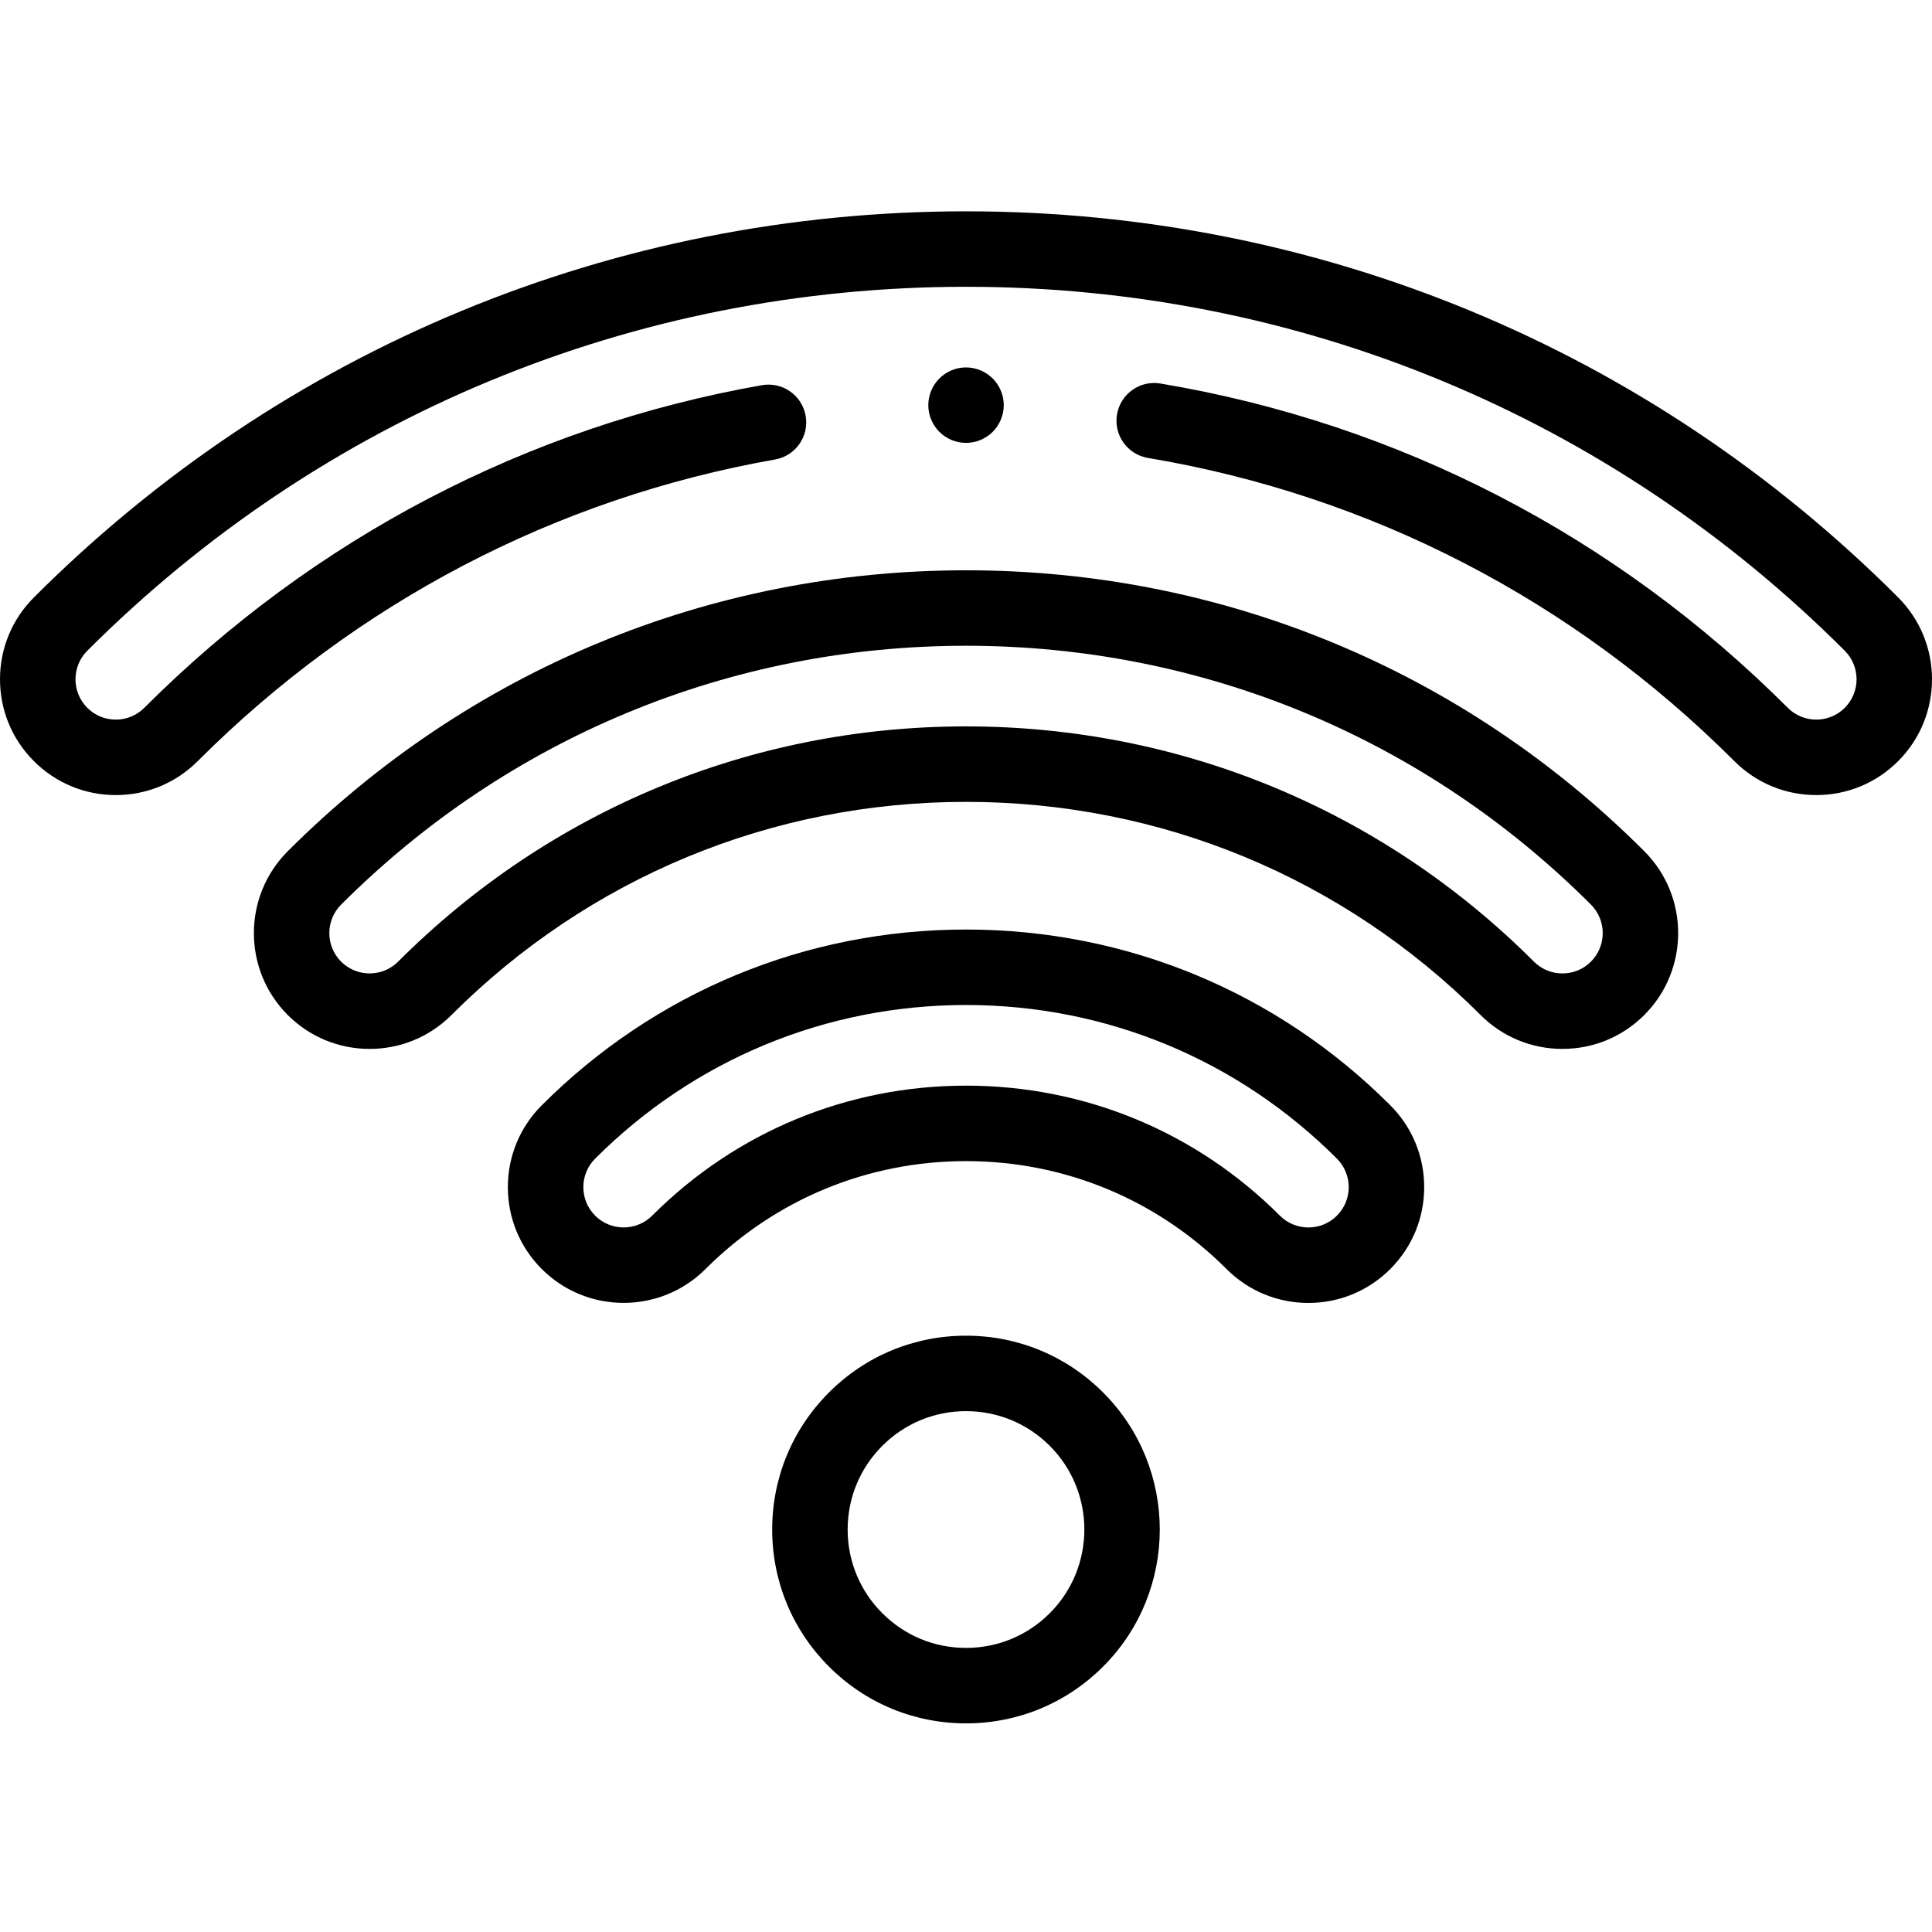 <svg xmlns="http://www.w3.org/2000/svg" viewBox="0 -56 512 512"><path d="M256.008 400.711c-13.723 0-26.625-5.344-36.324-15.047-9.703-9.703-15.047-22.602-15.047-36.324s5.344-26.621 15.047-36.324c9.699-9.703 22.602-15.047 36.324-15.047 13.719 0 26.621 5.344 36.324 15.047 20.027 20.031 20.027 52.621 0 72.648-9.703 9.703-22.605 15.047-36.324 15.047zm0-82.742c-8.383 0-16.258 3.262-22.184 9.188-5.926 5.926-9.188 13.805-9.188 22.184 0 8.379 3.262 16.258 9.188 22.18 5.926 5.93 13.801 9.191 22.184 9.191 8.379 0 16.258-3.266 22.184-9.191 12.23-12.23 12.23-32.133 0-44.363-5.926-5.926-13.805-9.188-22.184-9.188zm0 0M346.742 289.293c-8.199 0-15.902-3.191-21.699-8.988-18.441-18.441-42.957-28.598-69.035-28.598-26.082 0-50.598 10.156-69.035 28.598-11.969 11.961-31.434 11.965-43.398 0-5.797-5.797-8.988-13.5-8.988-21.699 0-8.195 3.191-15.902 8.988-21.695 30.031-30.035 69.961-46.574 112.434-46.574 42.473 0 82.402 16.539 112.434 46.574 5.793 5.793 8.984 13.5 8.984 21.695 0 8.199-3.191 15.902-8.988 21.699-5.793 5.793-13.5 8.988-21.695 8.988zm-90.734-57.586c31.422 0 60.961 12.234 83.176 34.453 2.02 2.02 4.703 3.129 7.559 3.129 2.855 0 5.535-1.109 7.555-3.129 4.168-4.164 4.168-10.941 0-15.109-26.254-26.254-61.16-40.715-98.289-40.715-37.129 0-72.035 14.461-98.289 40.715-4.168 4.168-4.168 10.945 0 15.109 4.164 4.168 10.945 4.164 15.109 0 22.215-22.219 51.758-34.453 83.18-34.453zm0 0"/><path d="M97.953 221.973c-8.195 0-15.902-3.191-21.699-8.988-11.961-11.965-11.961-31.434 0-43.395 48.016-48.016 111.852-74.457 179.754-74.457 67.898 0 131.738 26.441 179.75 74.453 11.965 11.965 11.965 31.434 0 43.398-5.797 5.797-13.5 8.988-21.699 8.988-8.195 0-15.902-3.191-21.695-8.988-36.422-36.422-84.848-56.48-136.355-56.48-51.512 0-99.934 20.059-136.355 56.48-5.797 5.793-13.504 8.988-21.699 8.988zM256.008 136.5c56.852 0 110.297 22.141 150.496 62.34 2.02 2.02 4.703 3.129 7.555 3.129 2.855 0 5.539-1.109 7.559-3.129 4.164-4.164 4.164-10.941 0-15.109-44.238-44.234-103.051-68.598-165.609-68.598-62.559 0-121.375 24.359-165.609 68.598-4.168 4.164-4.168 10.945 0 15.113 4.168 4.164 10.945 4.164 15.109-.004C145.707 158.641 199.156 136.5 256.008 136.5zm0 0"/><path d="M30.688 154.703c-8.199 0-15.902-3.191-21.699-8.988C3.191 139.922 0 132.215 0 124.016c0-8.195 3.191-15.902 8.988-21.695C74.969 36.336 162.695 0 256.008 0s181.039 36.336 247.02 102.316c11.965 11.969 11.965 31.434 0 43.398-5.793 5.797-13.5 8.988-21.699 8.988-8.195 0-15.902-3.191-21.699-8.988-42.684-42.688-96.426-70.473-155.406-80.352-5.445-.914-9.121-6.07-8.211-11.516.914-5.445 6.07-9.129 11.516-8.211 63.113 10.57 120.598 40.289 166.246 85.938 2.02 2.016 4.703 3.129 7.559 3.129 2.852 0 5.535-1.113 7.555-3.129 4.164-4.168 4.164-10.945 0-15.113C426.68 54.258 343.977 20 256.008 20S85.336 54.258 23.129 116.461c-4.164 4.168-4.164 10.945 0 15.113 2.02 2.016 4.703 3.129 7.559 3.129 2.855 0 5.539-1.113 7.555-3.129 44.988-44.988 101.59-74.555 163.68-85.496 5.438-.957 10.625 2.672 11.586 8.113.957 5.438-2.676 10.625-8.113 11.582C147.367 76 94.457 103.645 52.387 145.715c-5.797 5.797-13.504 8.988-21.699 8.988zm0 0"/><path d="M256.008 61.371c-2.633 0-5.211-1.07-7.07-2.93-1.859-1.863-2.93-4.441-2.93-7.07 0-2.629 1.066-5.211 2.93-7.07 1.859-1.859 4.438-2.93 7.07-2.93 2.629 0 5.211 1.07 7.07 2.93s2.93 4.441 2.93 7.07c0 2.629-1.07 5.211-2.93 7.07s-4.441 2.93-7.07 2.93zm0 0"/></svg>